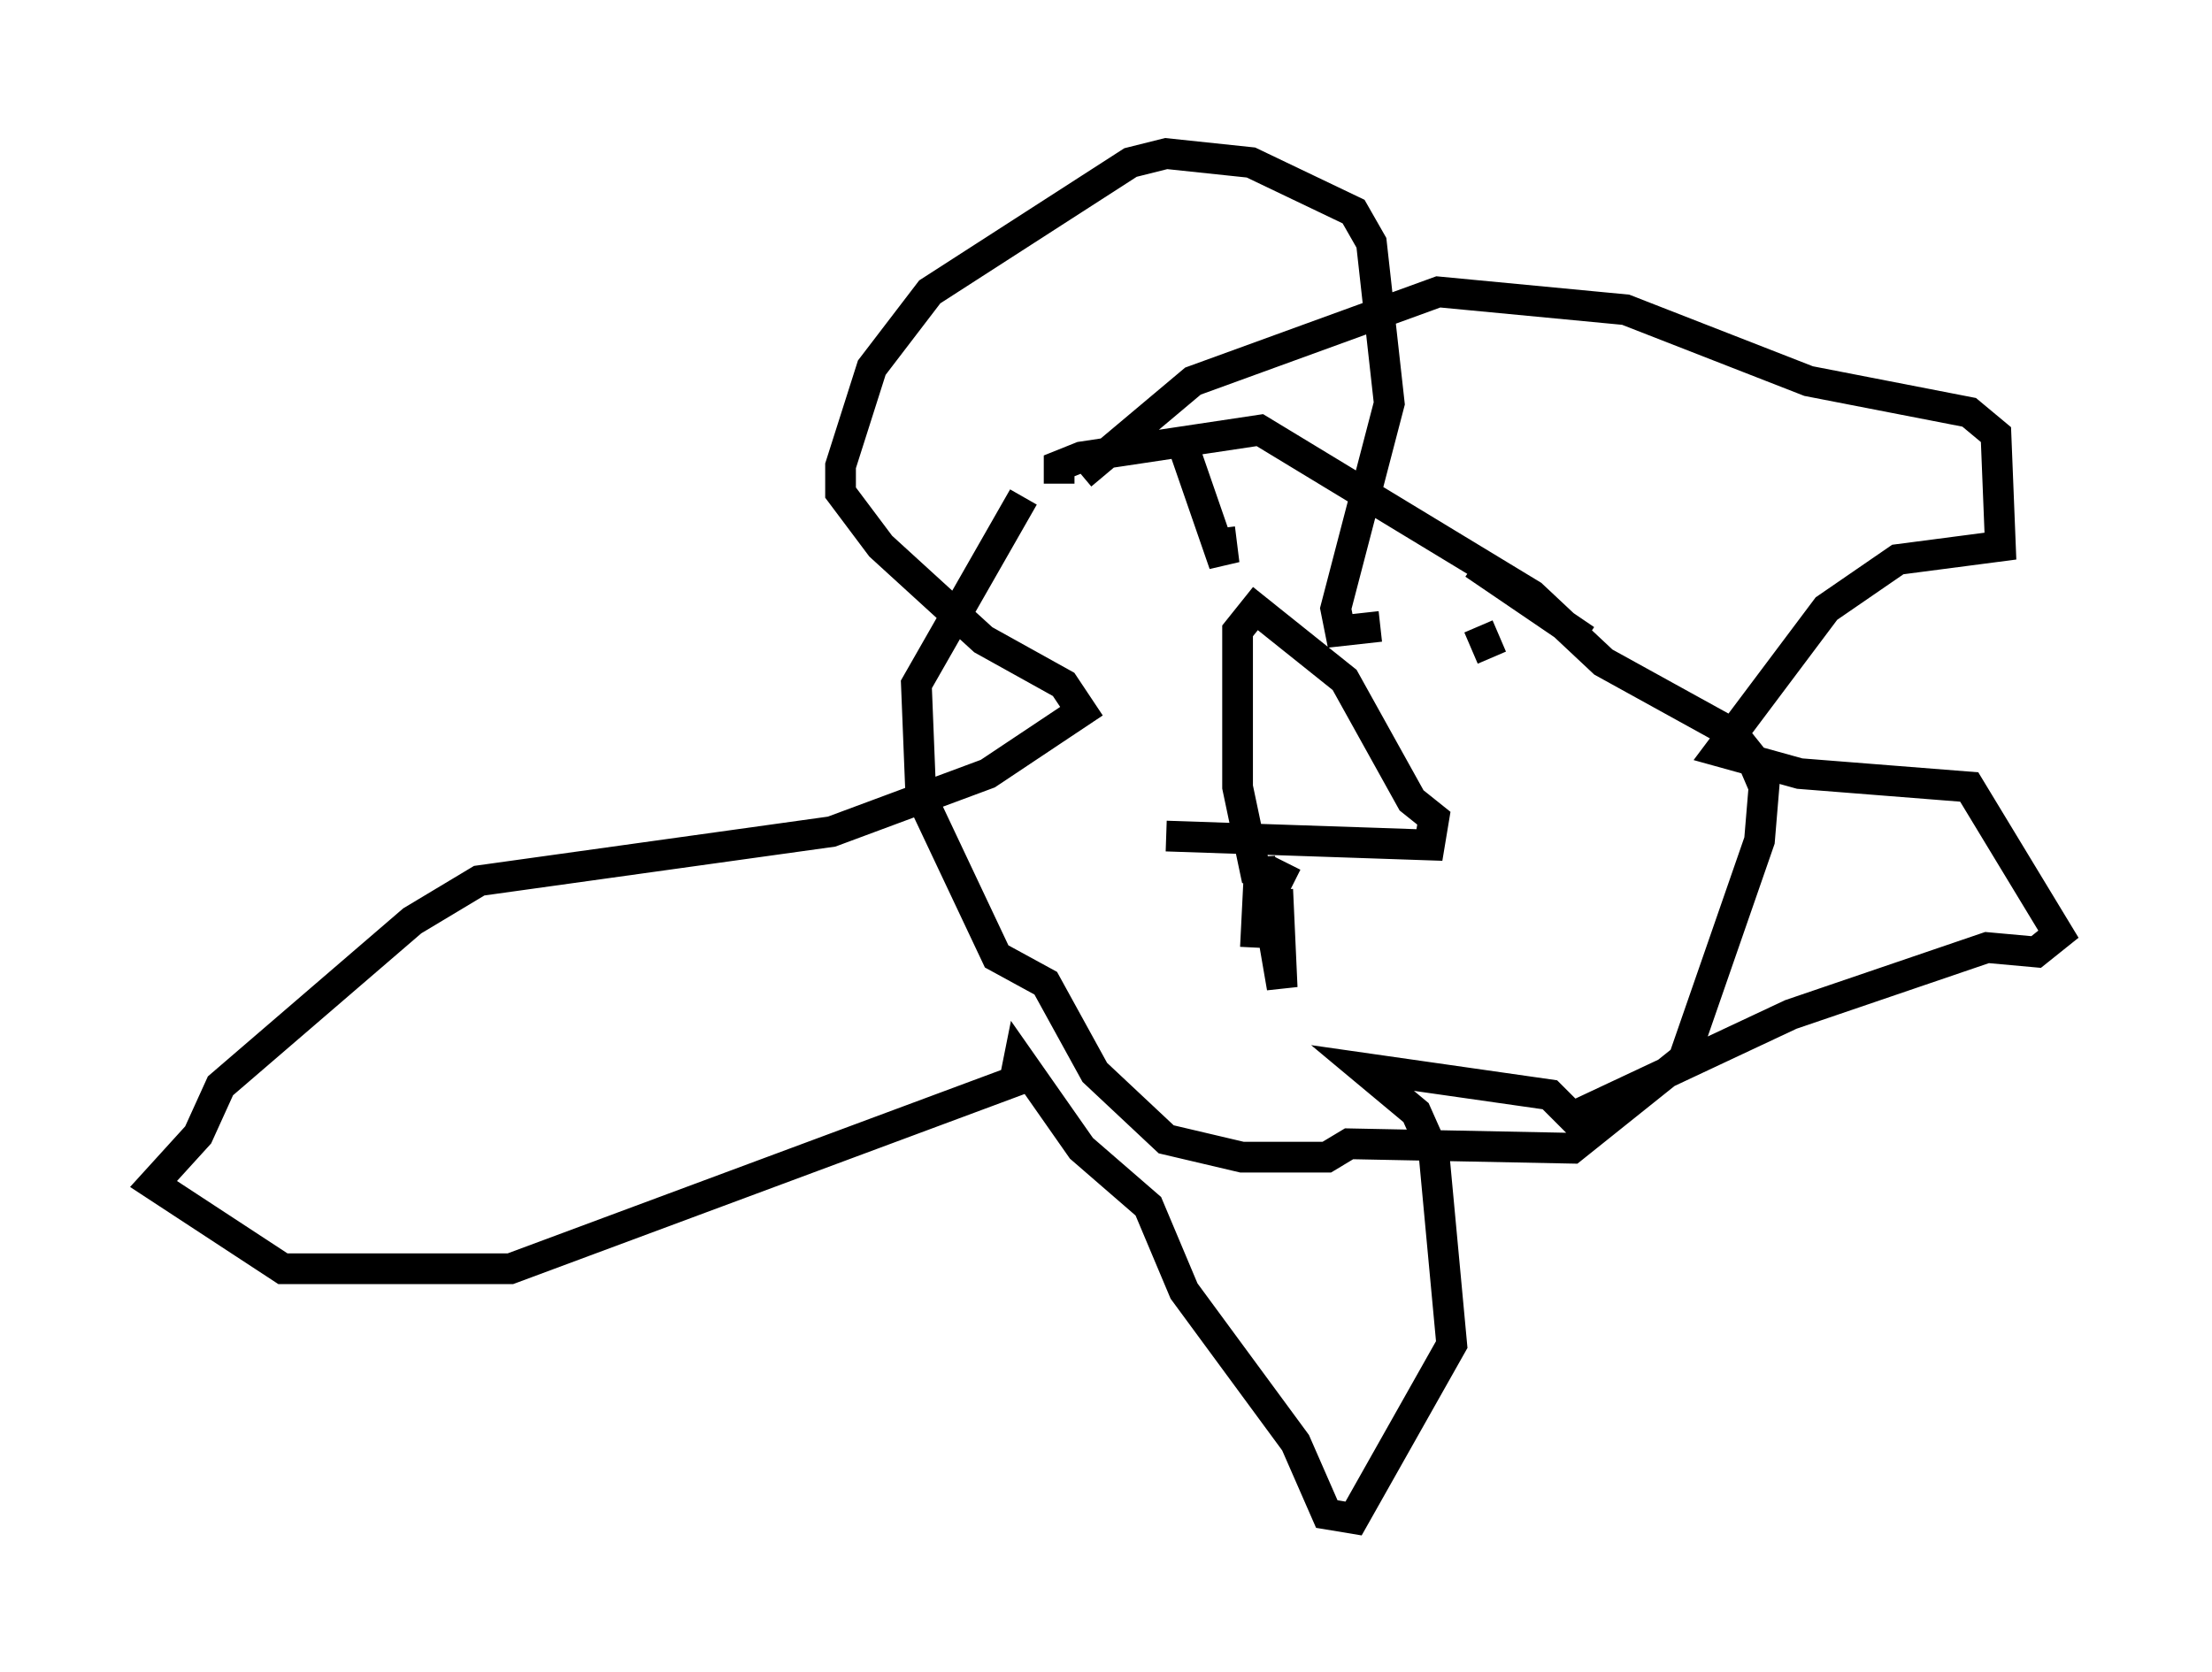 <?xml version="1.0" encoding="utf-8" ?>
<svg baseProfile="full" height="54.447" version="1.1" width="72.022" xmlns="http://www.w3.org/2000/svg" xmlns:ev="http://www.w3.org/2001/xml-events" xmlns:xlink="http://www.w3.org/1999/xlink"><defs /><rect fill="white" height="54.447" width="72.022" x="0" y="0" /><path d="M34.195, 15.894 m-0.872, 0.291 l-3.486, 6.101 0.145, 3.631 l2.469, 5.229 1.598, 0.872 l1.598, 2.905 2.324, 2.179 l2.469, 0.581 2.76, 0.0 l0.726, -0.436 7.263, 0.145 l3.631, -2.905 2.469, -7.117 l0.145, -1.743 -0.436, -1.017 l-0.581, -0.726 -4.212, -2.324 l-2.324, -2.179 -8.86, -5.374 l-5.81, 0.872 -0.726, 0.291 l0.0, 0.581 m0.726, -0.291 l3.631, -3.05 7.989, -2.905 l6.101, 0.581 5.955, 2.324 l5.229, 1.017 0.872, 0.726 l0.145, 3.631 -3.341, 0.436 l-2.324, 1.598 -3.486, 4.648 l2.615, 0.726 5.52, 0.436 l2.905, 4.793 -0.726, 0.581 l-1.598, -0.145 -6.391, 2.179 l-7.117, 3.341 -0.726, -0.726 l-6.101, -0.872 1.743, 1.453 l0.581, 1.307 0.581, 6.246 l-3.196, 5.665 -0.872, -0.145 l-1.017, -2.324 -3.631, -4.939 l-1.162, -2.76 -2.179, -1.888 l-2.034, -2.905 -0.145, 0.726 l-16.413, 6.101 -7.408, 0.0 l-4.212, -2.76 1.453, -1.598 l0.726, -1.598 6.246, -5.374 l2.179, -1.307 11.475, -1.598 l5.084, -1.888 3.05, -2.034 l-0.581, -0.872 -2.615, -1.453 l-3.341, -3.05 -1.307, -1.743 l0.0, -0.872 1.017, -3.196 l1.888, -2.469 6.536, -4.212 l1.162, -0.291 2.76, 0.291 l3.341, 1.598 0.581, 1.017 l0.581, 5.229 -1.743, 6.682 l0.145, 0.726 1.307, -0.145 m-6.972, 6.827 l8.57, 0.291 0.145, -0.872 l-0.726, -0.581 -2.179, -3.922 l-2.905, -2.324 -0.581, 0.726 l0.0, 5.084 0.581, 2.76 l0.726, 0.291 0.291, -0.581 m-1.017, 2.76 l0.145, -2.905 0.726, 4.212 l-0.145, -3.196 m10.022, -8.134 l-3.631, -2.469 m0.581, 3.05 l-0.436, -1.017 m-9.587, -5.81 l1.307, 3.777 -0.145, -1.162 " fill="none" stroke="black" stroke-width="1" /></svg>